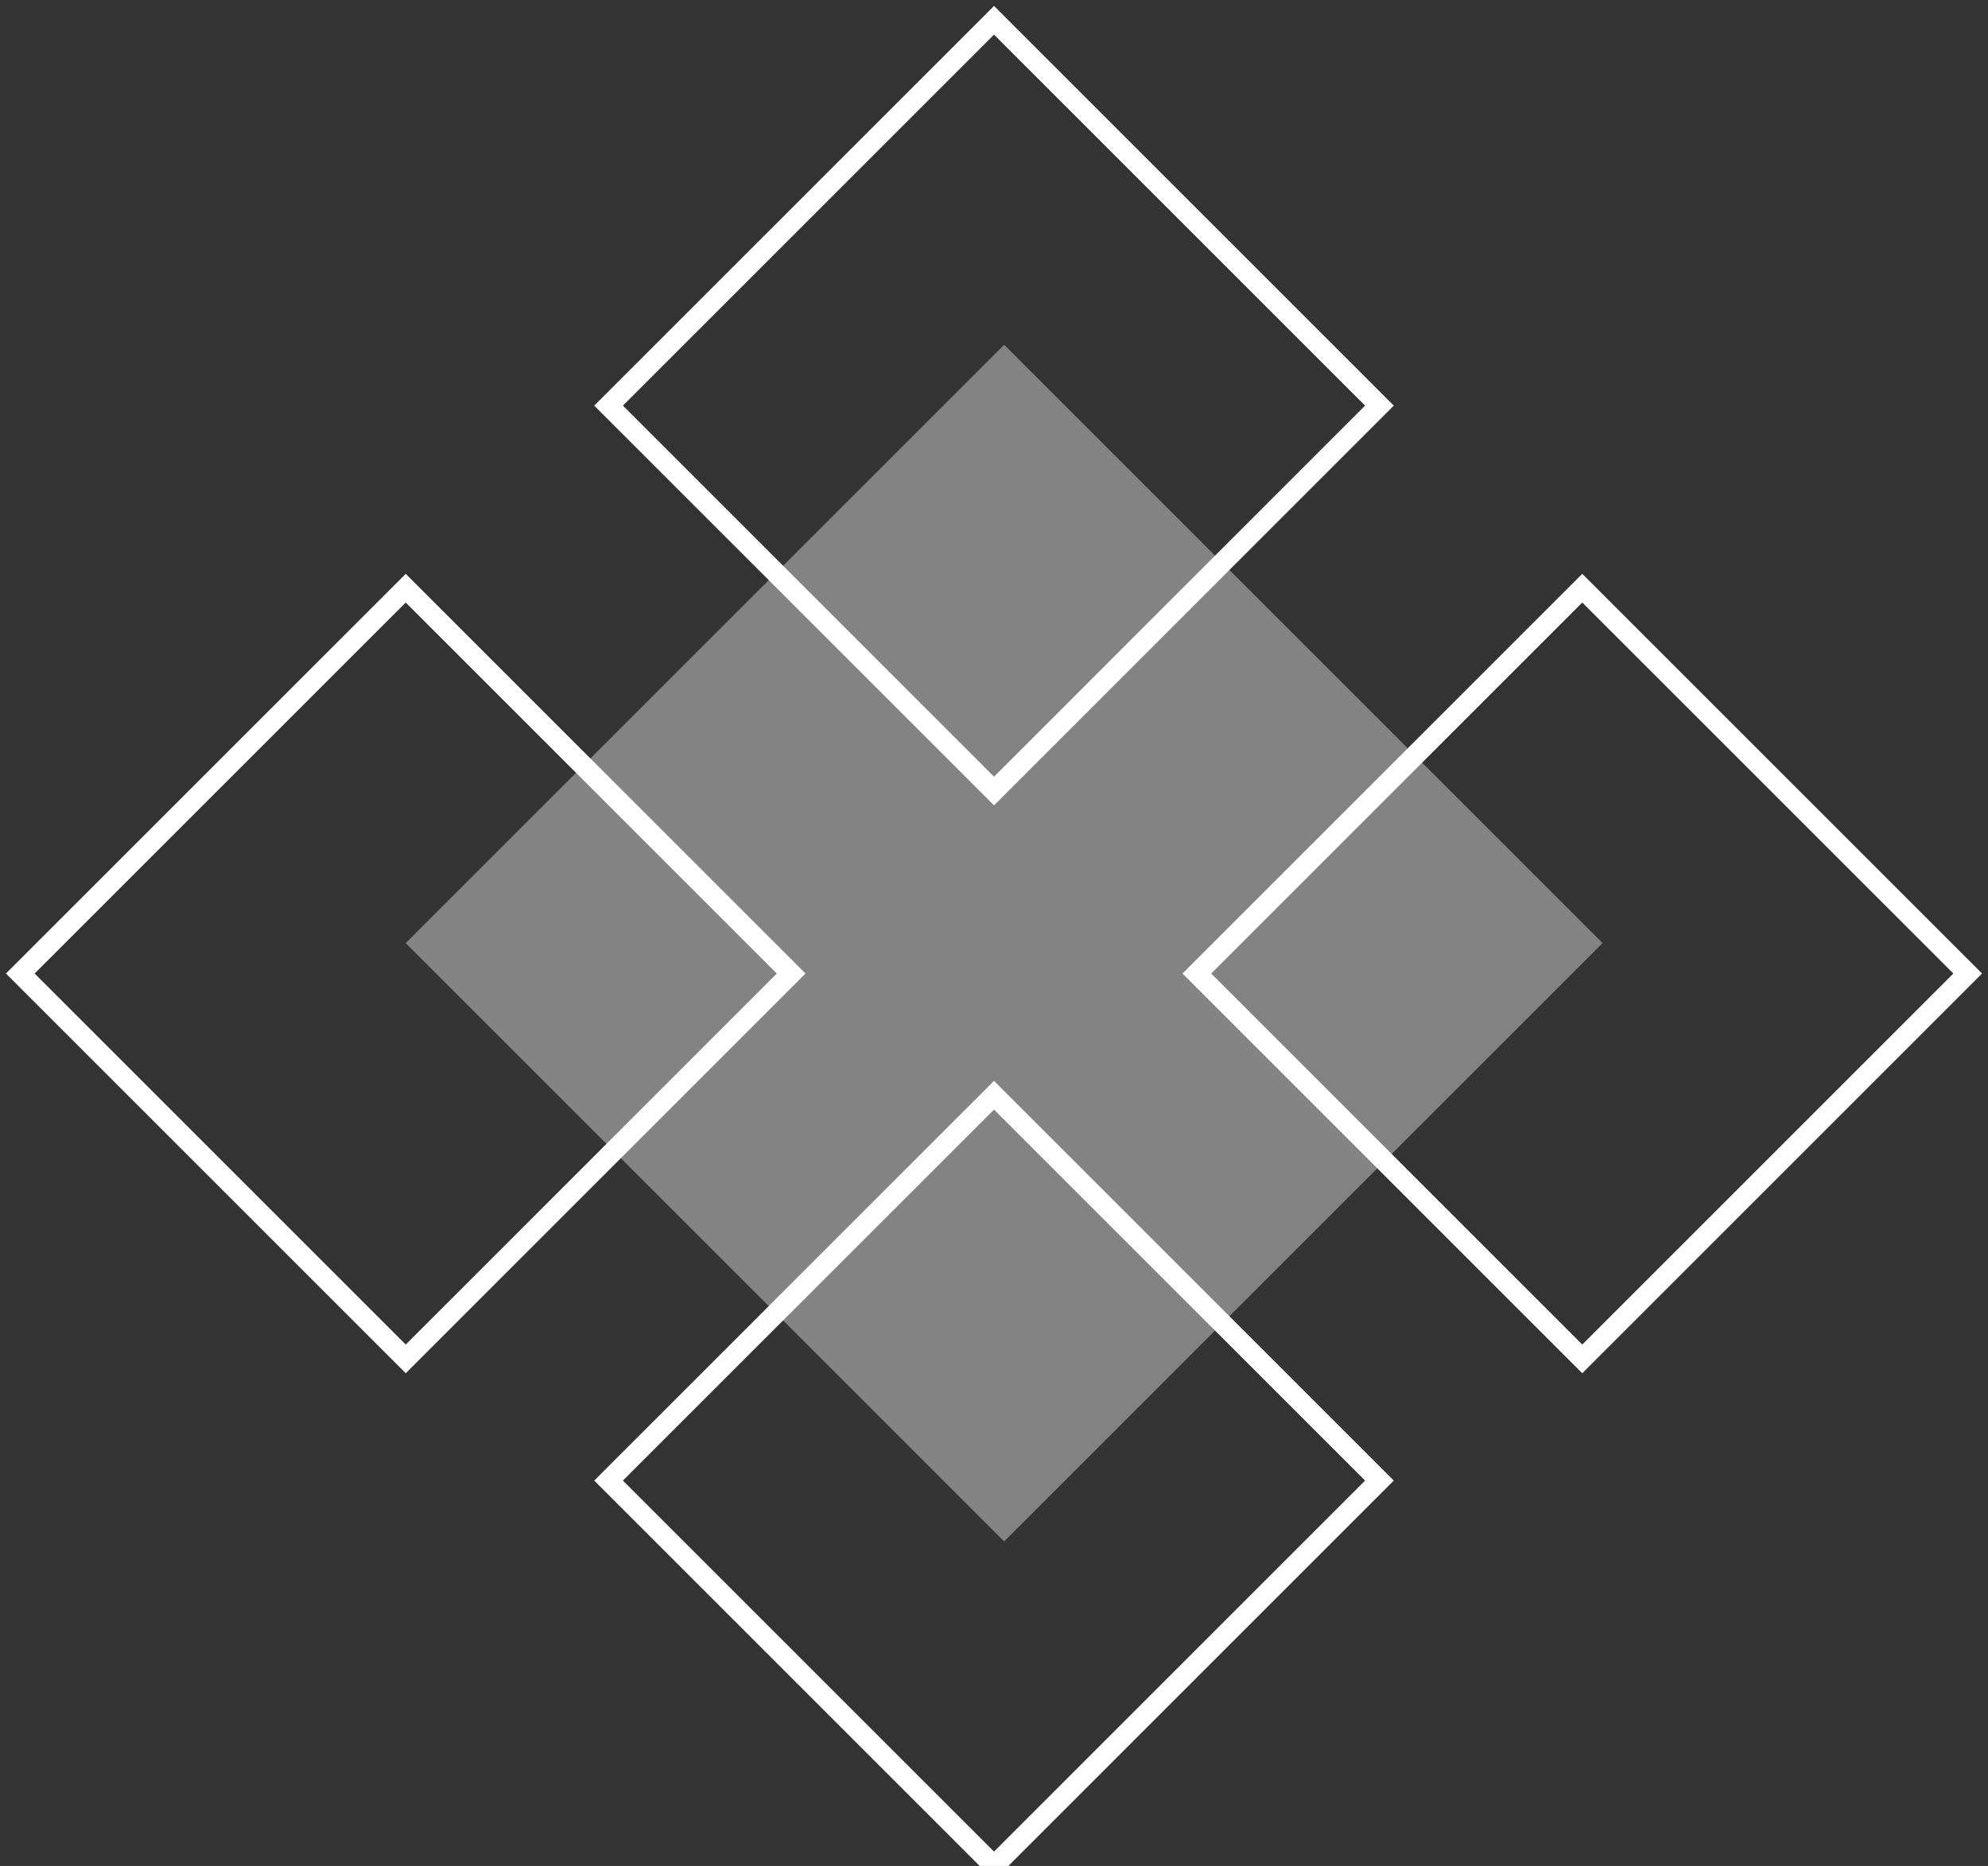 <?xml version="1.0" encoding="UTF-8"?>
<svg width="98px" height="92px" viewBox="0 0 98 92" version="1.1" xmlns="http://www.w3.org/2000/svg" xmlns:xlink="http://www.w3.org/1999/xlink">
    <rect x="0" y="0" width="98" height="92" fill="#333333" stroke="none"/>
    <!-- Generator: Sketch 61.2 (89653) - https://sketch.com -->
    <title>编组</title>
    <desc>Created with Sketch.</desc>
    <g id="页面-1" stroke="none" stroke-width="1" fill="none" fill-rule="evenodd">
        <g id="形状素材" transform="translate(-645, -88)">
            <g id="编组" transform="translate(646, 89)">
                <polyline id="Fill-403" fill="#838383" points="48.5 75 19 45.5 48.5 16 78 45.5 48.5 75"></polyline>
                <polygon id="路径" stroke="#FFFFFF" points="48.001 38 29 18.999 48.001 0 67 18.999"></polygon>
                <polygon id="路径" stroke="#FFFFFF" points="48.001 91 29 71.999 48.001 53 67 71.999"></polygon>
                <polygon id="路径" stroke="#FFFFFF" points="76.999 66 58 46.999 76.999 28 96 46.999"></polygon>
                <polygon id="路径" stroke="#FFFFFF" points="19.001 66 0 46.999 19.001 28 38 46.999"></polygon>
            </g>
        </g>
    </g>
</svg>